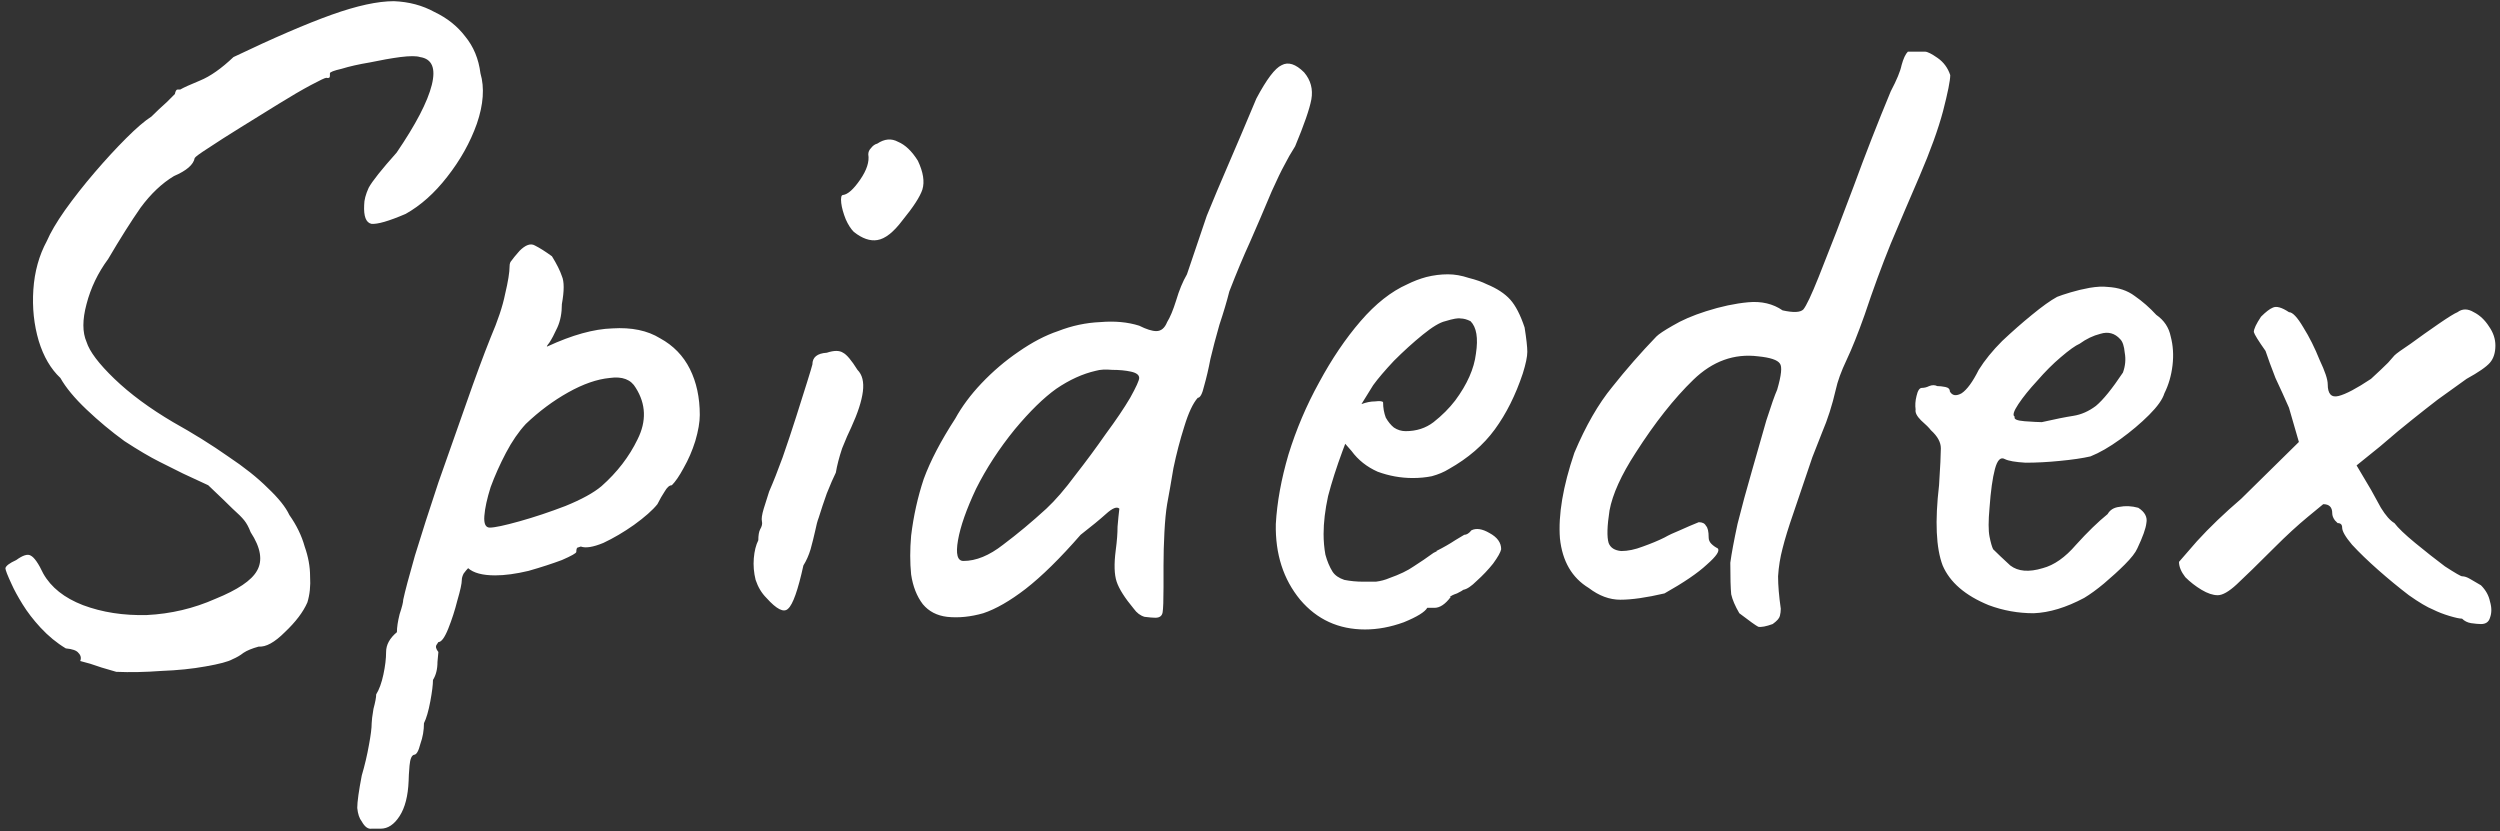 <svg width="355" height="118" viewBox="0 0 355 118" fill="none" xmlns="http://www.w3.org/2000/svg">
<rect x="0" y="0" width="355" height="118" fill="#333333" stroke="none"/>
<path d="M16.512 95.4C14.976 94.973 13.739 94.589 12.8 94.248C11.861 93.992 11.392 93.864 11.392 93.864C11.563 93.437 11.477 93.053 11.136 92.712C10.88 92.371 10.283 92.157 9.344 92.072C8.064 91.304 6.869 90.323 5.76 89.128C4.736 88.019 3.883 86.909 3.2 85.8C2.517 84.691 2.005 83.752 1.664 82.984C1.067 81.704 0.768 80.936 0.768 80.68C0.853 80.339 1.365 79.955 2.304 79.528C3.243 78.845 3.925 78.632 4.352 78.888C4.864 79.144 5.461 79.997 6.144 81.448C7.253 83.411 9.131 84.904 11.776 85.928C14.507 86.952 17.536 87.421 20.864 87.336C24.277 87.165 27.52 86.397 30.592 85.032C33.749 83.752 35.712 82.429 36.48 81.064C37.333 79.613 37.035 77.779 35.584 75.56C35.328 74.877 35.029 74.323 34.688 73.896C34.347 73.469 33.792 72.915 33.024 72.232C32.341 71.549 31.189 70.44 29.568 68.904C28.288 68.307 27.093 67.752 25.984 67.24C24.96 66.728 23.851 66.173 22.656 65.576C21.291 64.893 19.627 63.912 17.664 62.632C15.787 61.267 13.995 59.773 12.288 58.152C10.581 56.531 9.344 55.037 8.576 53.672C7.211 52.392 6.187 50.643 5.504 48.424C4.821 46.12 4.565 43.688 4.736 41.128C4.907 38.568 5.547 36.264 6.656 34.216C7.168 33.021 8.021 31.571 9.216 29.864C10.496 28.072 11.904 26.28 13.44 24.488C14.976 22.696 16.469 21.075 17.92 19.624C19.371 18.173 20.565 17.149 21.504 16.552C22.187 15.869 22.912 15.187 23.68 14.504C24.448 13.736 24.832 13.352 24.832 13.352C24.917 12.925 25.045 12.712 25.216 12.712C25.472 12.712 25.6 12.712 25.6 12.712C26.027 12.456 26.965 12.029 28.416 11.432C29.867 10.835 31.445 9.725 33.152 8.104C38.869 5.373 43.52 3.368 47.104 2.088C50.688 0.808 53.632 0.168 55.936 0.168C58.069 0.253 59.989 0.765 61.696 1.704C63.488 2.557 64.939 3.709 66.048 5.16C67.243 6.611 67.968 8.36 68.224 10.408C68.821 12.456 68.651 14.845 67.712 17.576C66.773 20.221 65.365 22.739 63.488 25.128C61.696 27.432 59.733 29.181 57.6 30.376C55.211 31.4 53.589 31.869 52.736 31.784C51.968 31.613 51.627 30.717 51.712 29.096C51.712 28.413 51.925 27.603 52.352 26.664C52.864 25.725 54.187 24.061 56.32 21.672C59.051 17.661 60.715 14.461 61.312 12.072C61.909 9.683 61.355 8.36 59.648 8.104C59.136 7.933 58.197 7.933 56.832 8.104C55.552 8.275 54.101 8.531 52.48 8.872C50.944 9.128 49.621 9.427 48.512 9.768C47.403 10.024 46.848 10.237 46.848 10.408C46.848 10.408 46.848 10.536 46.848 10.792C46.848 11.048 46.677 11.133 46.336 11.048C46.165 11.048 45.44 11.389 44.16 12.072C42.88 12.755 41.344 13.651 39.552 14.76C37.76 15.869 35.968 16.979 34.176 18.088C32.384 19.197 30.848 20.179 29.568 21.032C28.373 21.8 27.733 22.269 27.648 22.44C27.477 23.379 26.496 24.232 24.704 25C22.997 26.024 21.419 27.517 19.968 29.48C18.603 31.443 17.067 33.875 15.36 36.776C13.909 38.739 12.885 40.872 12.288 43.176C11.691 45.395 11.691 47.187 12.288 48.552C12.715 49.917 14.037 51.667 16.256 53.8C18.475 55.933 21.248 57.981 24.576 59.944C27.477 61.565 30.08 63.187 32.384 64.808C34.688 66.344 36.565 67.837 38.016 69.288C39.552 70.739 40.576 72.019 41.088 73.128C42.112 74.579 42.837 76.072 43.264 77.608C43.776 79.059 44.032 80.467 44.032 81.832C44.117 83.197 43.989 84.435 43.648 85.544C43.051 86.909 41.984 88.317 40.448 89.768C38.997 91.219 37.76 91.901 36.736 91.816C35.797 92.072 35.072 92.371 34.56 92.712C34.133 93.053 33.621 93.352 33.024 93.608C32.427 93.949 31.147 94.291 29.184 94.632C27.307 94.973 25.216 95.187 22.912 95.272C20.608 95.443 18.475 95.485 16.512 95.4ZM54.058 117.672C53.717 117.672 53.29 117.672 52.778 117.672C52.266 117.757 51.797 117.416 51.37 116.648C51.029 116.221 50.815 115.581 50.73 114.728C50.73 113.875 50.943 112.339 51.37 110.12C51.797 108.669 52.138 107.219 52.394 105.768C52.65 104.403 52.778 103.379 52.778 102.696C52.778 102.355 52.863 101.672 53.034 100.648C53.29 99.709 53.418 99.027 53.418 98.6C53.845 97.917 54.186 96.979 54.442 95.784C54.698 94.589 54.826 93.523 54.826 92.584C54.826 91.56 55.338 90.621 56.362 89.768C56.362 89.085 56.49 88.232 56.746 87.208C57.087 86.184 57.258 85.501 57.258 85.16C57.514 83.965 58.069 81.875 58.922 78.888C59.861 75.816 60.97 72.36 62.25 68.52C63.615 64.68 64.938 60.925 66.218 57.256C67.498 53.587 68.65 50.472 69.674 47.912C70.698 45.523 71.381 43.475 71.722 41.768C72.149 39.976 72.362 38.653 72.362 37.8C72.362 37.459 72.447 37.203 72.618 37.032C72.789 36.776 73.173 36.307 73.77 35.624C74.623 34.771 75.349 34.515 75.946 34.856C76.629 35.197 77.439 35.709 78.378 36.392C79.061 37.501 79.53 38.44 79.786 39.208C80.127 39.976 80.127 41.299 79.786 43.176C79.786 44.456 79.573 45.565 79.146 46.504C78.719 47.443 78.335 48.168 77.994 48.68C77.653 49.107 77.567 49.277 77.738 49.192C81.237 47.571 84.309 46.717 86.954 46.632C89.685 46.461 91.946 46.931 93.738 48.04C95.615 49.064 97.023 50.515 97.962 52.392C98.901 54.269 99.37 56.445 99.37 58.92C99.37 59.944 99.157 61.181 98.73 62.632C98.303 63.997 97.749 65.277 97.066 66.472C96.469 67.581 95.914 68.392 95.402 68.904C95.061 68.904 94.719 69.203 94.378 69.8C94.037 70.312 93.695 70.909 93.354 71.592C92.671 72.445 91.562 73.427 90.026 74.536C88.575 75.56 87.125 76.413 85.674 77.096C84.223 77.693 83.157 77.864 82.474 77.608C82.474 77.608 82.346 77.651 82.09 77.736C81.919 77.736 81.834 77.949 81.834 78.376C81.834 78.547 81.151 78.931 79.786 79.528C78.421 80.04 76.842 80.552 75.05 81.064C73.258 81.491 71.679 81.704 70.314 81.704C68.522 81.704 67.242 81.363 66.474 80.68C66.303 80.851 66.09 81.107 65.834 81.448C65.663 81.789 65.578 82.088 65.578 82.344C65.578 82.856 65.365 83.837 64.938 85.288C64.597 86.653 64.17 87.976 63.658 89.256C63.146 90.536 62.677 91.176 62.25 91.176C62.25 91.176 62.165 91.304 61.994 91.56C61.823 91.816 61.909 92.157 62.25 92.584C62.25 92.584 62.207 93.053 62.122 93.992C62.122 95.016 61.909 95.869 61.482 96.552C61.482 97.235 61.354 98.259 61.098 99.624C60.842 100.989 60.543 102.013 60.202 102.696C60.202 103.72 60.031 104.701 59.69 105.64C59.434 106.664 59.135 107.176 58.794 107.176C58.453 107.261 58.239 107.773 58.154 108.712C58.069 109.736 58.026 110.461 58.026 110.888C57.941 113.021 57.514 114.685 56.746 115.88C55.978 117.075 55.082 117.672 54.058 117.672ZM69.546 74.92C70.229 74.92 71.637 74.621 73.77 74.024C75.903 73.427 78.079 72.701 80.298 71.848C82.602 70.909 84.309 69.971 85.418 69.032C87.637 67.069 89.343 64.851 90.538 62.376C91.818 59.816 91.733 57.384 90.282 55.08C89.599 53.885 88.362 53.416 86.57 53.672C84.778 53.843 82.815 54.525 80.682 55.72C78.549 56.915 76.543 58.408 74.666 60.2C73.642 61.309 72.703 62.675 71.85 64.296C70.997 65.917 70.271 67.539 69.674 69.16C69.162 70.781 68.863 72.147 68.778 73.256C68.693 74.365 68.949 74.92 69.546 74.92ZM108.833 84.904C108.15 84.221 107.638 83.368 107.297 82.344C107.041 81.32 106.956 80.296 107.041 79.272C107.126 78.248 107.34 77.395 107.681 76.712C107.681 76.029 107.766 75.517 107.937 75.176C108.193 74.749 108.278 74.365 108.193 74.024C108.108 73.683 108.193 73.085 108.449 72.232C108.705 71.379 108.961 70.568 109.217 69.8C109.814 68.435 110.454 66.813 111.137 64.936C111.82 62.973 112.46 61.053 113.057 59.176C113.654 57.299 114.166 55.677 114.593 54.312C115.02 52.947 115.276 52.093 115.361 51.752C115.361 50.728 116.044 50.173 117.409 50.088C118.433 49.747 119.201 49.747 119.713 50.088C120.225 50.344 120.908 51.155 121.761 52.52C122.444 53.203 122.7 54.227 122.529 55.592C122.358 56.957 121.804 58.664 120.865 60.712C120.524 61.395 120.097 62.376 119.585 63.656C119.158 64.936 118.86 66.088 118.689 67.112C118.348 67.795 117.921 68.776 117.409 70.056C116.982 71.251 116.598 72.403 116.257 73.512C116.086 73.939 115.916 74.579 115.745 75.432C115.574 76.2 115.361 77.053 115.105 77.992C114.849 78.845 114.508 79.613 114.081 80.296C113.313 83.795 112.588 85.843 111.905 86.44C111.308 87.037 110.284 86.525 108.833 84.904ZM121.249 32.936C120.822 32.509 120.438 31.912 120.097 31.144C119.756 30.291 119.542 29.523 119.457 28.84C119.372 28.072 119.457 27.688 119.713 27.688C120.396 27.603 121.206 26.877 122.145 25.512C123.084 24.147 123.468 22.952 123.297 21.928C123.297 21.587 123.425 21.288 123.681 21.032C123.937 20.691 124.236 20.477 124.577 20.392C125.601 19.709 126.582 19.624 127.521 20.136C128.545 20.563 129.484 21.459 130.337 22.824C131.105 24.445 131.318 25.811 130.977 26.92C130.636 27.944 129.697 29.395 128.161 31.272C126.881 32.979 125.686 33.917 124.577 34.088C123.553 34.259 122.444 33.875 121.249 32.936ZM164.068 87.72C163.727 87.72 163.215 87.677 162.532 87.592C161.935 87.421 161.423 87.037 160.996 86.44C159.716 84.904 158.905 83.624 158.564 82.6C158.223 81.576 158.18 80.083 158.436 78.12C158.607 76.84 158.692 75.731 158.692 74.792C158.777 73.768 158.863 72.915 158.948 72.232C158.607 71.891 157.967 72.147 157.028 73C156.175 73.768 154.98 74.749 153.444 75.944C150.543 79.272 147.94 81.832 145.636 83.624C143.417 85.331 141.412 86.483 139.62 87.08C137.828 87.592 136.121 87.763 134.5 87.592C133.049 87.421 131.897 86.824 131.044 85.8C130.191 84.691 129.636 83.283 129.38 81.576C129.209 79.869 129.209 78.035 129.38 76.072C129.721 73.256 130.319 70.568 131.172 68.008C132.111 65.448 133.604 62.589 135.652 59.432C136.591 57.725 137.828 56.061 139.364 54.44C140.985 52.733 142.735 51.24 144.612 49.96C146.575 48.595 148.452 47.613 150.244 47.016C152.207 46.248 154.212 45.821 156.26 45.736C158.308 45.565 160.143 45.736 161.764 46.248C162.788 46.76 163.599 47.016 164.196 47.016C164.879 47.016 165.391 46.589 165.732 45.736C166.159 45.053 166.585 44.029 167.012 42.664C167.439 41.213 167.951 39.976 168.548 38.952L171.364 30.632C172.303 28.328 173.327 25.896 174.436 23.336C175.545 20.776 176.868 17.661 178.404 13.992C179.855 11.261 181.049 9.683 181.988 9.256C182.927 8.744 183.993 9.085 185.188 10.28C186.127 11.389 186.468 12.669 186.212 14.12C185.956 15.485 185.188 17.704 183.908 20.776C183.311 21.715 182.799 22.611 182.372 23.464C181.945 24.232 181.348 25.469 180.58 27.176C179.471 29.821 178.447 32.211 177.508 34.344C176.569 36.392 175.588 38.739 174.564 41.384C174.223 42.749 173.753 44.328 173.156 46.12C172.644 47.912 172.217 49.533 171.876 50.984C171.62 52.349 171.321 53.629 170.98 54.824C170.724 55.933 170.425 56.488 170.084 56.488C169.401 57.256 168.761 58.621 168.164 60.584C167.567 62.461 167.055 64.424 166.628 66.472C166.287 68.52 165.988 70.227 165.732 71.592C165.561 72.616 165.433 73.939 165.348 75.56C165.263 77.181 165.22 78.76 165.22 80.296C165.22 81.747 165.22 82.771 165.22 83.368C165.22 85.245 165.177 86.44 165.092 86.952C165.007 87.464 164.665 87.72 164.068 87.72ZM136.804 79.656C138.596 79.656 140.473 78.888 142.436 77.352C144.484 75.816 146.532 74.109 148.58 72.232C149.86 71.037 151.225 69.459 152.676 67.496C154.212 65.533 155.663 63.571 157.028 61.608C158.479 59.645 159.631 57.939 160.484 56.488C161.337 54.952 161.764 54.013 161.764 53.672C161.764 53.245 161.38 52.947 160.612 52.776C159.844 52.605 158.948 52.52 157.924 52.52C156.985 52.435 156.217 52.477 155.62 52.648C153.743 53.075 151.865 53.928 149.988 55.208C148.196 56.488 146.233 58.408 144.1 60.968C141.881 63.699 140.047 66.515 138.596 69.416C137.231 72.317 136.377 74.749 136.036 76.712C135.695 78.675 135.951 79.656 136.804 79.656ZM193.838 89.384C190.083 89.384 187.011 87.976 184.622 85.16C182.233 82.259 181.081 78.675 181.166 74.408C181.337 71.336 181.934 68.051 182.958 64.552C184.067 60.968 185.518 57.555 187.31 54.312C189.102 50.984 191.065 48.083 193.198 45.608C195.331 43.133 197.55 41.384 199.854 40.36C200.707 39.933 201.603 39.592 202.542 39.336C203.566 39.08 204.59 38.952 205.614 38.952C206.553 38.952 207.534 39.123 208.558 39.464C209.582 39.72 210.435 40.019 211.118 40.36C212.569 40.957 213.678 41.683 214.446 42.536C215.214 43.389 215.897 44.712 216.494 46.504C216.75 48.125 216.878 49.277 216.878 49.96C216.878 50.643 216.665 51.667 216.238 53.032C215.214 56.104 213.891 58.749 212.27 60.968C210.649 63.187 208.473 65.064 205.742 66.6C205.059 67.027 204.249 67.368 203.31 67.624C202.457 67.795 201.561 67.88 200.622 67.88C198.915 67.88 197.251 67.581 195.63 66.984C194.094 66.301 192.857 65.32 191.918 64.04L191.022 63.016L190.638 64.04C189.785 66.344 189.102 68.477 188.59 70.44C188.163 72.403 187.95 74.195 187.95 75.816C187.95 76.84 188.035 77.821 188.206 78.76C188.462 79.699 188.803 80.509 189.23 81.192C189.571 81.704 190.126 82.088 190.894 82.344C191.747 82.515 192.643 82.6 193.582 82.6C194.179 82.6 194.777 82.6 195.374 82.6C196.057 82.515 196.697 82.344 197.294 82.088C198.745 81.576 199.897 81.021 200.75 80.424C201.689 79.827 202.627 79.187 203.566 78.504L204.078 78.248H203.95C204.974 77.736 205.87 77.224 206.638 76.712C207.491 76.2 207.918 75.944 207.918 75.944C208.259 75.944 208.601 75.731 208.942 75.304C209.625 74.963 210.478 75.091 211.502 75.688C212.611 76.285 213.166 77.053 213.166 77.992C213.081 78.419 212.697 79.101 212.014 80.04C211.331 80.893 210.563 81.704 209.71 82.472C208.942 83.24 208.302 83.667 207.79 83.752C207.705 83.837 207.406 84.008 206.894 84.264C206.382 84.435 206.041 84.605 205.87 84.776H205.998C205.23 85.8 204.462 86.312 203.694 86.312H202.67C202.329 86.909 201.219 87.592 199.342 88.36C197.465 89.043 195.63 89.384 193.838 89.384ZM199.598 61.224C201.134 61.224 202.457 60.797 203.566 59.944C204.761 59.005 205.785 57.981 206.638 56.872C208.345 54.568 209.326 52.349 209.582 50.216C209.923 47.997 209.667 46.461 208.814 45.608C208.302 45.352 207.833 45.224 207.406 45.224C207.065 45.139 206.339 45.267 205.23 45.608C204.462 45.779 203.395 46.419 202.03 47.528C200.665 48.637 199.299 49.875 197.934 51.24C196.654 52.605 195.673 53.757 194.99 54.696L193.326 57.384C194.009 57.128 194.649 57 195.246 57C195.929 56.915 196.313 56.957 196.398 57.128C196.398 57.896 196.526 58.621 196.782 59.304C197.123 59.901 197.507 60.371 197.934 60.712C198.446 61.053 199.001 61.224 199.598 61.224ZM251.719 88.616C250.78 88.957 250.098 89.085 249.671 89C249.33 88.829 248.434 88.189 246.983 87.08C246.386 86.056 246.002 85.16 245.831 84.392C245.746 83.539 245.703 82.045 245.703 79.912C245.874 78.632 246.215 76.797 246.727 74.408C247.324 72.019 248.007 69.501 248.775 66.856C249.543 64.211 250.226 61.821 250.823 59.688C251.506 57.555 252.018 56.104 252.359 55.336C252.956 53.288 253.084 52.051 252.743 51.624C252.402 51.112 251.378 50.771 249.671 50.6C246.258 50.173 243.186 51.283 240.455 53.928C237.724 56.573 234.994 60.029 232.263 64.296C230.215 67.453 228.978 70.184 228.551 72.488C228.21 74.707 228.167 76.243 228.423 77.096C228.679 77.779 229.276 78.163 230.215 78.248C231.154 78.248 232.178 78.035 233.287 77.608C234.482 77.181 235.506 76.755 236.359 76.328C236.956 75.987 237.682 75.645 238.535 75.304C239.474 74.877 240.37 74.493 241.223 74.152C241.735 74.152 242.076 74.323 242.247 74.664C242.503 74.92 242.631 75.475 242.631 76.328C242.631 76.669 242.759 76.968 243.015 77.224C243.271 77.48 243.57 77.693 243.911 77.864C244.252 78.205 243.74 78.973 242.375 80.168C241.095 81.363 239.09 82.728 236.359 84.264C233.799 84.861 231.708 85.16 230.087 85.16C228.551 85.16 227.058 84.605 225.607 83.496C223.218 82.045 221.852 79.699 221.511 76.456C221.255 73.128 221.938 69.075 223.559 64.296C225.18 60.456 226.972 57.341 228.935 54.952C230.898 52.477 232.988 50.088 235.207 47.784C235.548 47.443 236.316 46.931 237.511 46.248C238.791 45.48 240.37 44.797 242.247 44.2C244.38 43.517 246.386 43.091 248.263 42.92C250.14 42.749 251.762 43.133 253.127 44.072C254.663 44.413 255.644 44.371 256.071 43.944C256.498 43.432 257.223 41.896 258.247 39.336C259.954 35.069 261.618 30.76 263.239 26.408C264.86 21.971 266.61 17.491 268.487 12.968C269.34 11.347 269.852 10.109 270.023 9.256C270.279 8.317 270.578 7.677 270.919 7.336H273.351C273.692 7.336 274.29 7.635 275.143 8.232C275.996 8.829 276.594 9.64 276.935 10.664C276.935 11.432 276.594 13.139 275.911 15.784C275.228 18.344 274.119 21.416 272.583 25C271.218 28.157 269.852 31.357 268.487 34.6C267.207 37.757 265.97 41.128 264.775 44.712C263.836 47.357 262.983 49.491 262.215 51.112C261.447 52.733 260.935 54.141 260.679 55.336C260.167 57.555 259.527 59.56 258.759 61.352C258.076 63.059 257.607 64.253 257.351 64.936C256.242 68.179 255.346 70.824 254.663 72.872C253.98 74.835 253.468 76.499 253.127 77.864C252.786 79.144 252.572 80.467 252.487 81.832C252.487 83.112 252.615 84.648 252.871 86.44C252.871 86.781 252.828 87.123 252.743 87.464C252.658 87.805 252.316 88.189 251.719 88.616ZM282.385 85.928C279.057 84.563 276.881 82.685 275.857 80.296C274.918 77.821 274.748 74.024 275.345 68.904C275.516 66.259 275.601 64.509 275.601 63.656C275.601 62.803 275.132 61.949 274.193 61.096C273.937 60.755 273.468 60.285 272.785 59.688C272.188 59.091 271.932 58.579 272.017 58.152C271.932 57.555 271.974 56.915 272.145 56.232C272.316 55.464 272.572 55.08 272.913 55.08C273.254 55.08 273.596 54.995 273.937 54.824C274.364 54.653 274.748 54.653 275.089 54.824C275.43 54.824 275.814 54.867 276.241 54.952C276.668 55.037 276.881 55.251 276.881 55.592C277.222 56.189 277.777 56.275 278.545 55.848C279.313 55.336 280.124 54.227 280.977 52.52C281.83 51.155 282.94 49.789 284.305 48.424C285.756 47.059 287.164 45.821 288.529 44.712C289.98 43.517 291.174 42.664 292.113 42.152C292.54 41.981 293.18 41.768 294.033 41.512C294.886 41.256 295.782 41.043 296.721 40.872C297.745 40.701 298.598 40.659 299.281 40.744C300.817 40.829 302.097 41.256 303.121 42.024C304.23 42.792 305.254 43.688 306.193 44.712C307.302 45.48 307.985 46.504 308.241 47.784C308.582 49.064 308.668 50.429 308.497 51.88C308.326 53.331 307.942 54.653 307.345 55.848C307.089 56.701 306.364 57.725 305.169 58.92C303.974 60.115 302.609 61.267 301.073 62.376C299.537 63.485 298.129 64.296 296.849 64.808C295.74 65.064 294.289 65.277 292.497 65.448C290.79 65.619 289.169 65.704 287.633 65.704C286.182 65.619 285.201 65.448 284.689 65.192C284.092 64.851 283.622 65.32 283.281 66.6C282.94 67.88 282.684 69.715 282.513 72.104C282.342 73.981 282.342 75.347 282.513 76.2C282.684 77.053 282.854 77.651 283.025 77.992C283.622 78.589 284.433 79.357 285.457 80.296C286.566 81.149 288.102 81.277 290.065 80.68C291.686 80.253 293.265 79.144 294.801 77.352C296.422 75.56 297.916 74.109 299.281 73C299.622 72.403 300.177 72.061 300.945 71.976C301.798 71.805 302.694 71.848 303.633 72.104C304.572 72.701 304.956 73.427 304.785 74.28C304.7 75.048 304.273 76.243 303.505 77.864C303.249 78.461 302.652 79.229 301.713 80.168C300.86 81.021 299.878 81.917 298.769 82.856C297.745 83.709 296.806 84.392 295.953 84.904C293.393 86.269 291.004 86.995 288.785 87.08C286.566 87.08 284.433 86.696 282.385 85.928ZM289.937 59.944C291.814 59.517 293.308 59.219 294.417 59.048C295.526 58.877 296.593 58.408 297.617 57.64C298.641 56.787 299.921 55.208 301.457 52.904C301.798 51.965 301.884 51.027 301.713 50.088C301.628 49.149 301.414 48.509 301.073 48.168C300.305 47.315 299.366 47.059 298.257 47.4C297.233 47.656 296.252 48.125 295.313 48.808C294.716 49.064 293.82 49.704 292.625 50.728C291.516 51.667 290.406 52.776 289.297 54.056C288.188 55.251 287.292 56.36 286.609 57.384C285.926 58.408 285.756 59.005 286.097 59.176C285.926 59.517 286.396 59.731 287.505 59.816C288.7 59.901 289.51 59.944 289.937 59.944ZM352.298 88.616C351.957 88.616 351.487 88.573 350.89 88.488C350.378 88.403 349.951 88.189 349.61 87.848C349.269 87.848 348.671 87.72 347.818 87.464C346.965 87.208 346.197 86.909 345.514 86.568C344.661 86.227 343.509 85.544 342.058 84.52C340.607 83.411 339.157 82.216 337.706 80.936C336.255 79.656 335.018 78.461 333.994 77.352C333.055 76.243 332.586 75.432 332.586 74.92C332.586 74.493 332.373 74.28 331.946 74.28C331.946 74.28 331.818 74.152 331.562 73.896C331.306 73.555 331.178 73.213 331.178 72.872C331.178 72.019 330.751 71.592 329.898 71.592C329.898 71.592 329.173 72.189 327.722 73.384C326.271 74.579 324.693 76.029 322.986 77.736C320.597 80.125 318.805 81.875 317.61 82.984C316.501 84.008 315.605 84.52 314.922 84.52C314.239 84.52 313.471 84.264 312.618 83.752C311.765 83.24 310.997 82.643 310.314 81.96C309.717 81.192 309.418 80.467 309.418 79.784C309.418 79.784 310.271 78.803 311.978 76.84C313.77 74.877 315.861 72.872 318.25 70.824L326.442 62.76L325.034 57.896C324.437 56.531 323.797 55.123 323.114 53.672C322.517 52.136 322.047 50.856 321.706 49.832C320.682 48.381 320.127 47.485 320.042 47.144C320.042 46.717 320.383 45.992 321.066 44.968C321.749 44.285 322.303 43.859 322.73 43.688C323.242 43.432 324.01 43.645 325.034 44.328C325.546 44.328 326.229 45.053 327.082 46.504C327.935 47.869 328.703 49.405 329.386 51.112C330.154 52.733 330.538 53.885 330.538 54.568C330.538 55.933 331.05 56.488 332.074 56.232C333.098 55.976 334.634 55.165 336.682 53.8C337.706 52.861 338.517 52.093 339.114 51.496C339.711 50.813 340.01 50.472 340.01 50.472C340.266 50.216 341.034 49.661 342.314 48.808C343.594 47.869 344.917 46.931 346.282 45.992C347.647 45.053 348.543 44.499 348.97 44.328C349.653 43.816 350.421 43.816 351.274 44.328C352.127 44.755 352.853 45.437 353.45 46.376C354.047 47.229 354.346 48.125 354.346 49.064C354.346 50.088 354.09 50.899 353.578 51.496C353.066 52.093 351.957 52.861 350.25 53.8C348.714 54.909 347.349 55.891 346.154 56.744C345.045 57.597 343.85 58.536 342.57 59.56C341.375 60.499 339.839 61.779 337.962 63.4L334.634 66.088L336.682 69.544C337.023 70.141 337.493 70.995 338.09 72.104C338.773 73.213 339.413 73.939 340.01 74.28C340.522 74.963 341.503 75.901 342.954 77.096C344.405 78.291 345.813 79.4 347.178 80.424C348.629 81.363 349.439 81.832 349.61 81.832C349.951 81.832 350.335 81.96 350.762 82.216C351.189 82.472 351.701 82.771 352.298 83.112C352.981 83.795 353.407 84.563 353.578 85.416C353.834 86.269 353.834 87.037 353.578 87.72C353.407 88.317 352.981 88.616 352.298 88.616Z" fill="white"/>
</svg>
